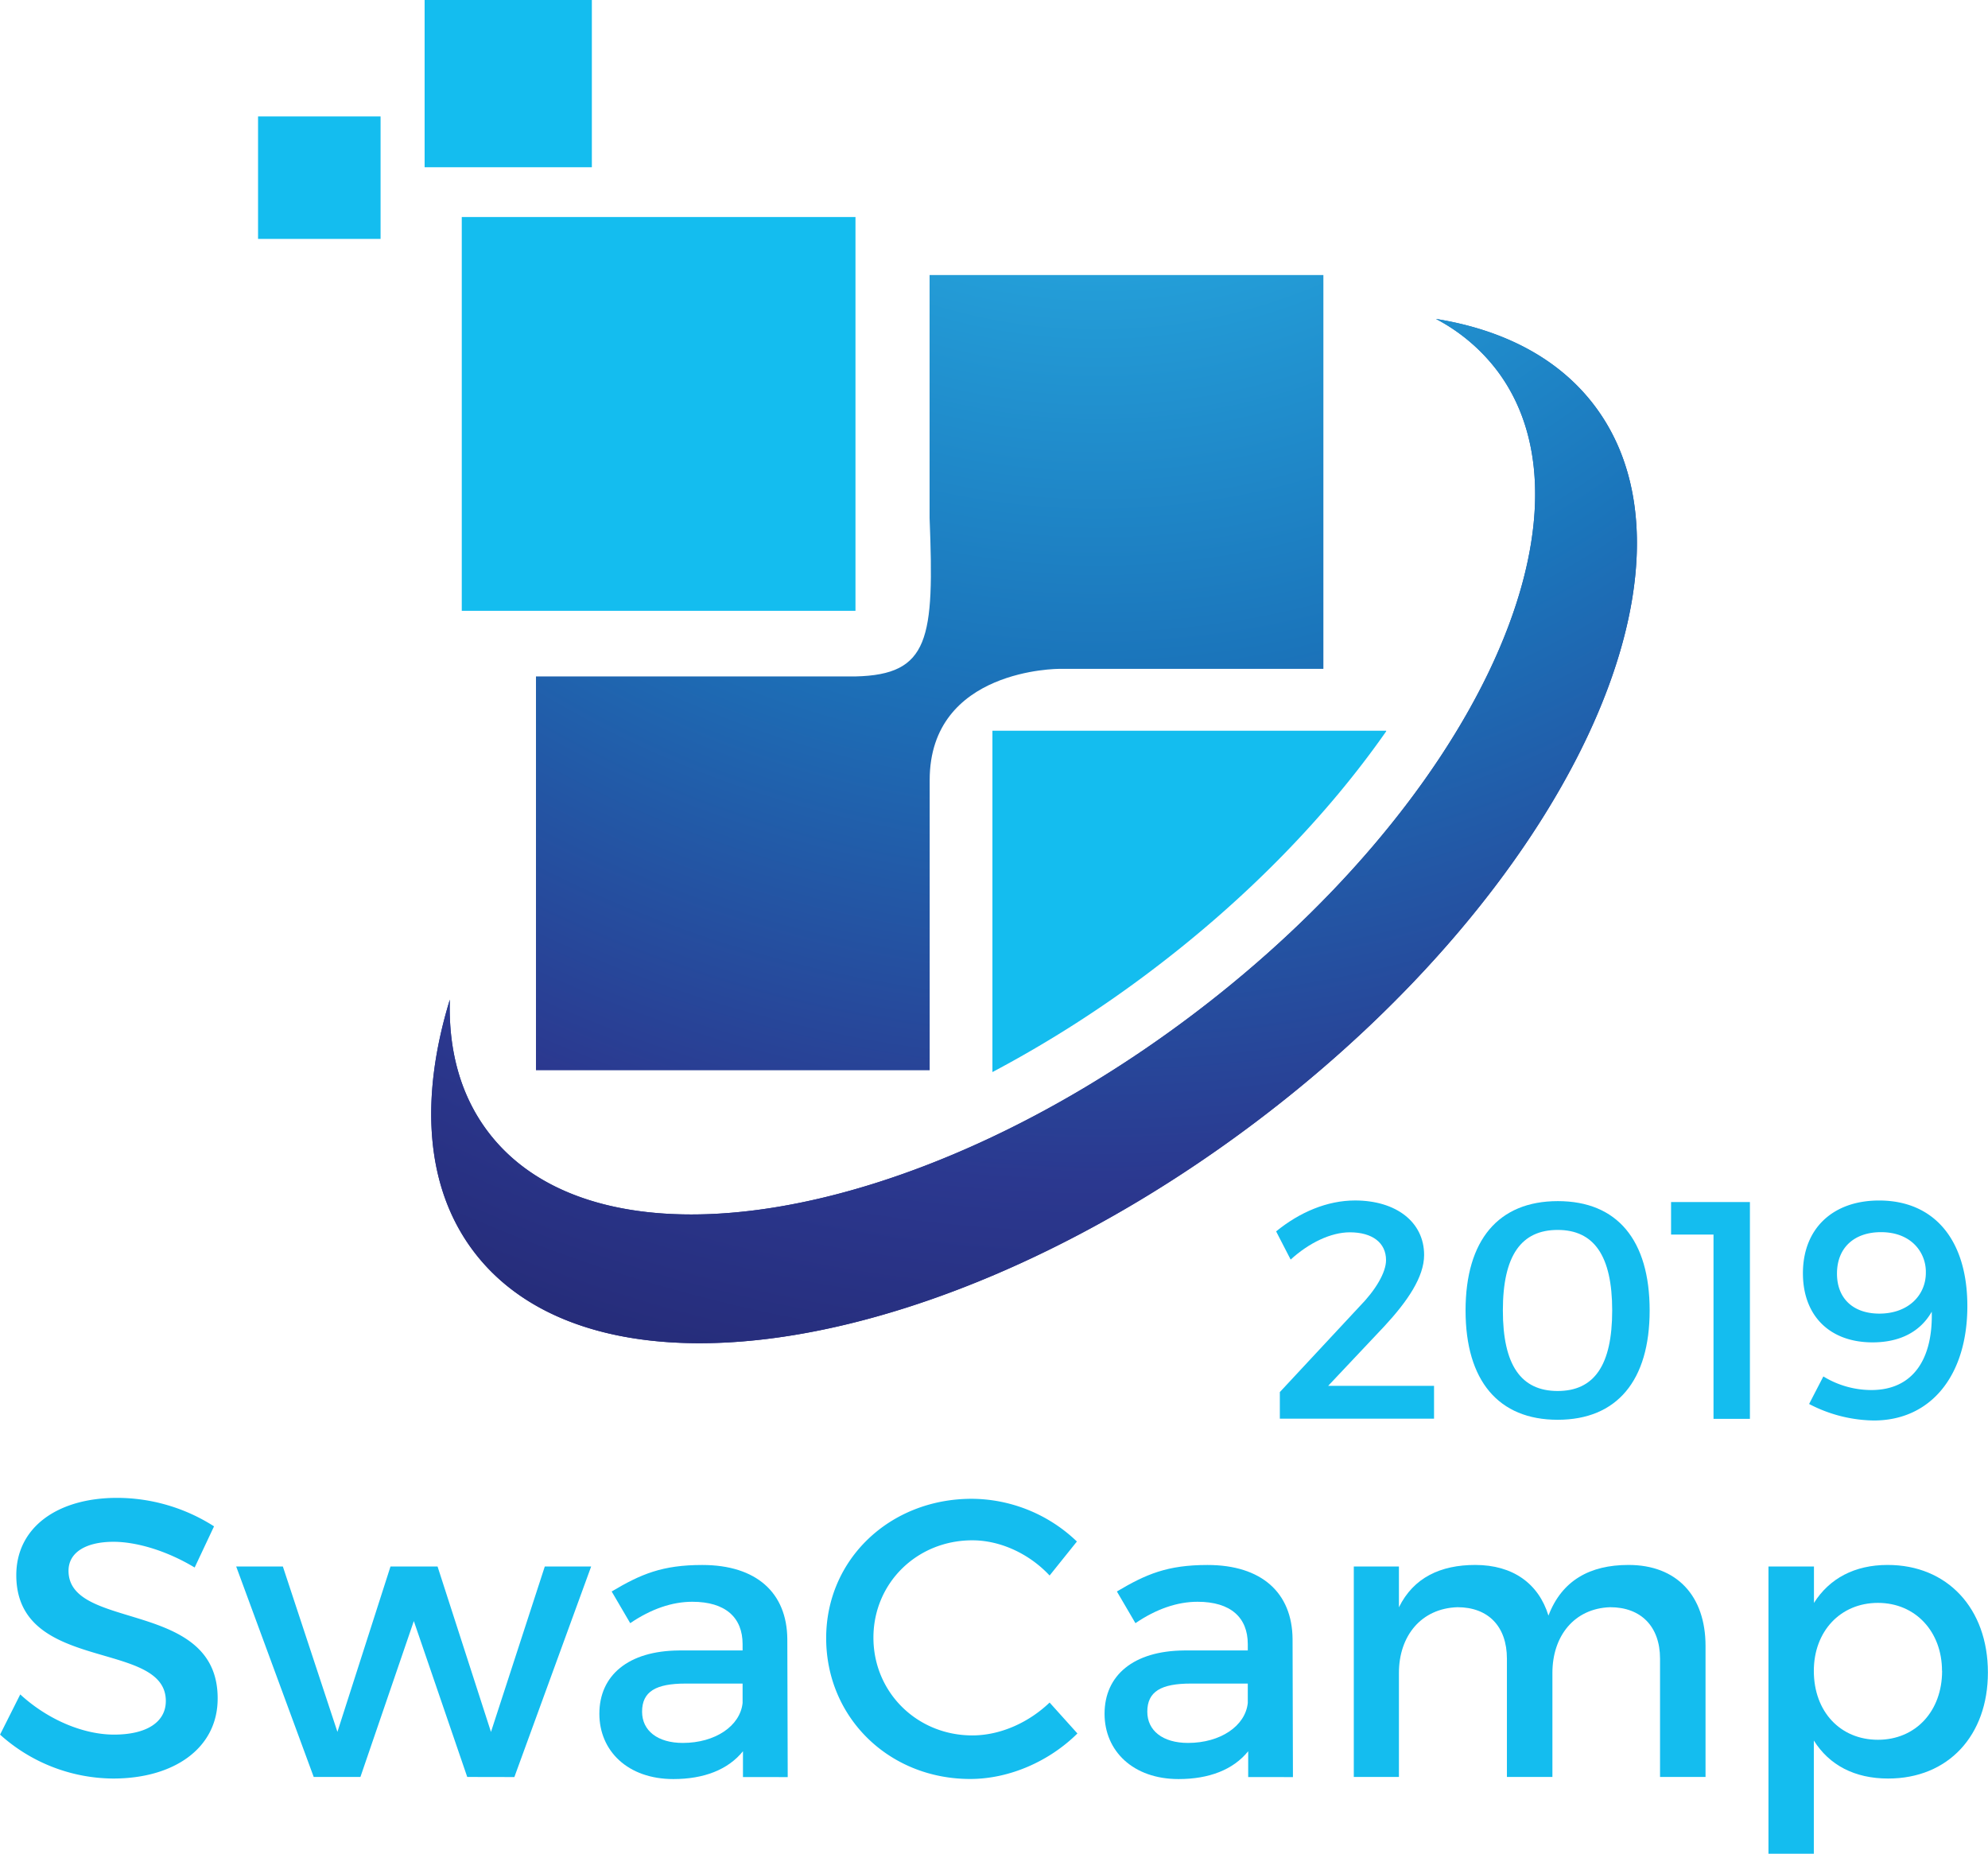 <svg id="Ebene_1" data-name="Ebene 1" xmlns="http://www.w3.org/2000/svg" xmlns:xlink="http://www.w3.org/1999/xlink" viewBox="0 0 643.2 599.63"><defs><style>.cls-1{isolation:isolate;}.cls-2{fill:#14bdef;}.cls-3{fill:url(#Unbenannter_Verlauf_7);}.cls-4{fill:url(#Unbenannter_Verlauf_6);}.cls-5{fill:url(#Unbenannter_Verlauf_5);}</style><radialGradient id="Unbenannter_Verlauf_7" cx="196.2" cy="512.46" r="167.58" gradientTransform="matrix(5.27, 0, 0, -5.27, -646.76, 2638.57)" gradientUnits="userSpaceOnUse"><stop offset="0" stop-color="#00adee"/><stop offset="0" stop-color="#01adee"/><stop offset="0.05" stop-color="#15abe6"/><stop offset="0.1" stop-color="#22a9e2"/><stop offset="0.15" stop-color="#26a9e0"/><stop offset="0.33" stop-color="#1b75bb"/><stop offset="0.52" stop-color="#2b388f"/><stop offset="0.76" stop-color="#1c1651"/><stop offset="1" stop-color="#120742"/></radialGradient><radialGradient id="Unbenannter_Verlauf_6" cx="174.63" cy="517.02" r="175.26" xlink:href="#Unbenannter_Verlauf_7"/><radialGradient id="Unbenannter_Verlauf_5" cx="196.2" cy="512.46" r="167.58" xlink:href="#Unbenannter_Verlauf_7"/></defs><title>swacamp2019_RGB</title><g class="cls-1"><path class="cls-2" d="M101.08,508l-6.27,13.32C85.08,515.47,75.35,513,68.57,513,59.74,513,54,516.36,54,522.38c0,19.58,48.38,9.09,48.25,41.35,0,16-14.08,25.85-33.79,25.85a55.12,55.12,0,0,1-36.61-14.21l6.53-13c9.21,8.45,20.74,13,30.34,13,10.49,0,16.76-4,16.76-10.88,0-20-48.38-8.83-48.38-40.7,0-15.36,13.18-25,32.64-25A58.38,58.38,0,0,1,101.08,508Z" transform="translate(-31.83 -14.27)"/><path class="cls-2" d="M183,589.07l-17.28-50.43-17.28,50.43H133.33L108.25,521h15.1L141,574.48,158.17,521H173.4l17.28,53.51L208.09,521h15l-24.84,68.1Z" transform="translate(-31.83 -14.27)"/><path class="cls-2" d="M272.21,580.75c-4.86,6-12.67,9-22.52,9-14.73,0-23.94-9.09-23.94-21.12,0-12.42,9.34-20.35,25.73-20.48h20.61v-2.05c0-8.58-5.51-13.7-16.26-13.7-6.53,0-13.31,2.31-20.1,6.92l-6-10.25c9.47-5.63,16.38-8.57,29.31-8.57,17.54,0,27.39,9,27.52,23.94l.13,44.67H272.21Zm-.12-15.62v-6.27H253.65c-9.6,0-14.08,2.56-14.08,9.09,0,6.14,5,10.11,13.19,10.11C263.25,578.06,271.32,572.56,272.09,565.13Z" transform="translate(-31.83 -14.27)"/><path class="cls-2" d="M380.25,512.91l-8.83,11c-6.53-7-15.88-11.39-25-11.39-17.93,0-32,13.83-32,31.49s14.08,31.62,32,31.62c9,0,18.17-4.1,25-10.63l9,10c-9.09,9-22,14.72-34.69,14.72-26.24,0-46.6-19.84-46.6-45.57,0-25.47,20.61-45.06,47.11-45.06A49.46,49.46,0,0,1,380.25,512.91Z" transform="translate(-31.83 -14.27)"/><path class="cls-2" d="M435.67,580.75c-4.86,6-12.67,9-22.53,9-14.72,0-23.94-9.09-23.94-21.12,0-12.42,9.35-20.35,25.73-20.48h20.61v-2.05c0-8.58-5.5-13.7-16.25-13.7-6.53,0-13.32,2.31-20.1,6.92l-6-10.25c9.47-5.63,16.39-8.57,29.32-8.57,17.53,0,27.39,9,27.52,23.94l.12,44.67H435.67Zm-.13-15.62v-6.27H417.11c-9.6,0-14.08,2.56-14.08,9.09,0,6.14,5,10.11,13.18,10.11C426.71,578.06,434.77,572.56,435.54,565.13Z" transform="translate(-31.83 -14.27)"/><path class="cls-2" d="M583.64,546.7v42.37H568.92V550.8c0-10.37-6.14-16.64-16.13-16.64-11.65.38-18.69,9.34-18.69,21.24v33.67H519.38V550.8c0-10.37-6-16.64-16-16.64-11.78.38-18.94,9.34-18.94,21.24v33.67h-14.6V521h14.6v13.19c4.73-9.6,13.44-13.7,24.7-13.7,12.16,0,20.48,6,23.68,16.38,4.35-11.39,13.44-16.38,25.86-16.38C574.3,520.46,583.64,530.44,583.64,546.7Z" transform="translate(-31.83 -14.27)"/><path class="cls-2" d="M675,555.28c0,20.35-12.8,34.3-32.26,34.3-10.88,0-19.07-4.35-24.06-12.29V613.9H604V521h14.72v11.78c5-7.94,13.18-12.29,23.81-12.29C661.85,520.46,675,534.54,675,555.28Zm-14.85-.52c0-12.67-8.57-22-20.73-22s-20.74,9.21-20.74,22c0,13.19,8.57,22.28,20.74,22.28S660.18,567.82,660.18,554.76Z" transform="translate(-31.83 -14.27)"/></g><g id="logo_item--tagline_1" data-name="logo  item--tagline 1"><g class="cls-1"><path class="cls-2" d="M492.59,420.23c0,7.12-5.41,15-12.82,23l-18.23,19.33H495.8v10.62H445.91v-8.61l25.85-27.76c5.11-5.21,8.51-10.92,8.51-14.92,0-5.61-4.41-9-11.72-9-6.11,0-13.22,3.41-19.14,8.82l-4.7-9.12c7.61-6.21,16.53-10,25.54-10C483.48,402.6,492.59,409.51,492.59,420.23Z" transform="translate(-31.83 -14.27)"/><path class="cls-2" d="M565.56,438.17c0,22.74-10.62,35.36-29.76,35.36S506,460.91,506,438.17s10.62-35.37,29.85-35.37S565.56,415.42,565.56,438.17Zm-47.49,0c0,17.73,5.91,26.05,17.73,26.05s17.64-8.32,17.64-26.05-5.91-26.05-17.64-26.05S518.07,420.33,518.07,438.17Z" transform="translate(-31.83 -14.27)"/><path class="cls-2" d="M586.22,473.23V413.62H572.49V403.1H598v70.13Z" transform="translate(-31.83 -14.27)"/><path class="cls-2" d="M617.15,468.42l4.61-8.91a29.83,29.83,0,0,0,15.53,4.4c13.63,0,19.94-10.21,19.54-25.34-3.71,6.51-10.32,9.92-19.14,9.92-14,0-22.54-8.72-22.54-22.35,0-14.52,9.72-23.54,24.64-23.54,17.74,0,28.56,12.62,28.56,34.16,0,22.35-11.72,37-30.26,37A46.3,46.3,0,0,1,617.15,468.42Zm37.77-42.58c.1-6.11-4.4-13-14.52-13-8.52,0-14.23,4.91-14.23,13.42,0,8,5.21,12.93,13.73,12.93C649.41,439.17,655,433.06,654.92,425.84Z" transform="translate(-31.83 -14.27)"/></g></g><g id="logo_item--logo_0" data-name="logo  item--logo 0"><rect class="cls-2" x="149.4" y="70.2" width="127.38" height="127.38"/><rect class="cls-2" x="137.38" width="54.11" height="54.1"/><rect class="cls-2" x="83.49" y="37.66" width="39.64" height="39.62"/><path class="cls-3" d="M332.62,266.61v93.85H205.24V233.08H308.59c24-.55,25.55-12.12,24-51.28V103.23H460v127.4H374.53S332.62,230.47,332.62,266.61Z" transform="translate(-31.83 -14.27)"/><path class="cls-4" d="M547.76,145.54c-11.54-15.31-29.39-24.57-51.35-28.11a59.61,59.61,0,0,1,19.78,16.69c35.61,47.24-8.59,140.63-98.8,208.63s-192.14,84.78-227.73,37.54c-8.86-11.74-12.78-26.31-12.29-42.67-9.74,31.84-8,60.63,7.65,81.37,39.55,52.46,152.83,33.78,253-41.71S587.32,198,547.76,145.54Z" transform="translate(-31.83 -14.27)"/><path class="cls-5" d="M547.76,145.54c-11.54-15.31-29.39-24.57-51.35-28.11a59.61,59.61,0,0,1,19.78,16.69c35.61,47.24-8.59,140.63-98.8,208.63s-192.14,84.78-227.73,37.54c-8.86-11.74-12.78-26.31-12.29-42.67-9.74,31.84-8,60.63,7.65,81.37,39.55,52.46,152.83,33.78,253-41.71S587.32,198,547.76,145.54Z" transform="translate(-31.83 -14.27)"/><path class="cls-2" d="M403.93,328.56c31.61-23.81,57.53-50.75,76.38-77.71v-.21H352.92V361.06A378.56,378.56,0,0,0,403.93,328.56Z" transform="translate(-31.83 -14.27)"/></g></svg>